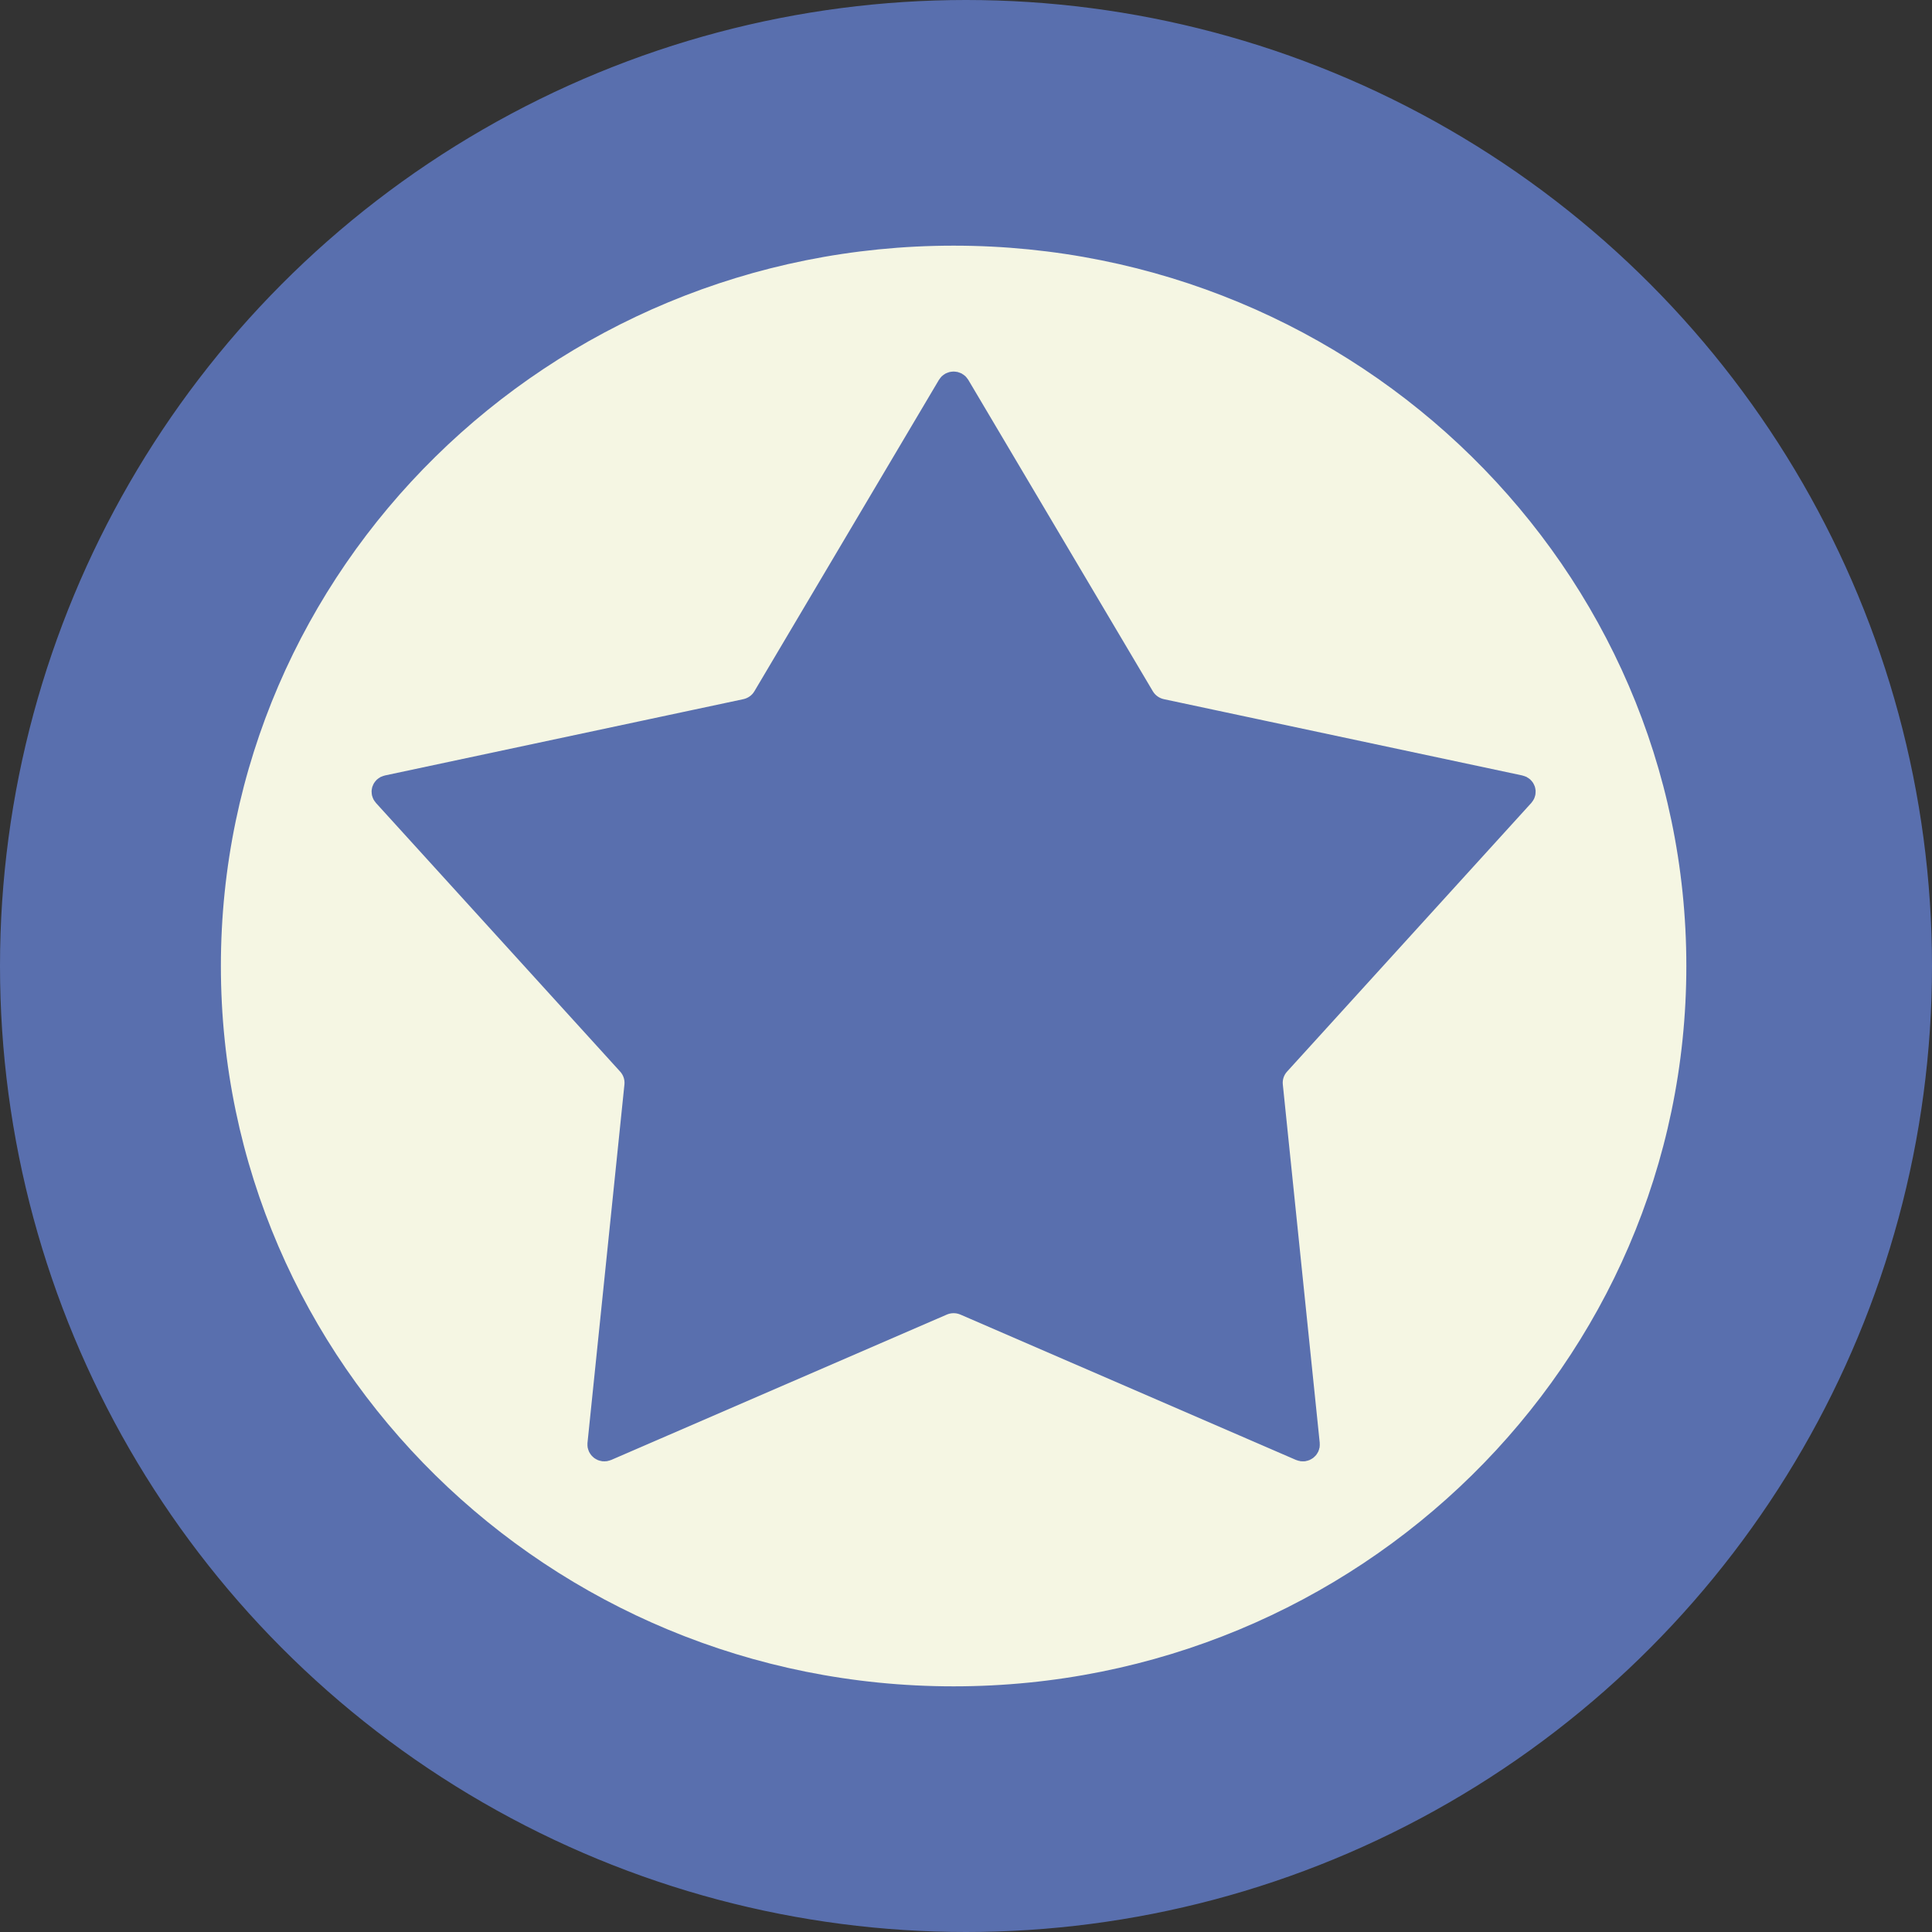 <svg width="85" height="85" viewBox="0 0 85 85" fill="none" xmlns="http://www.w3.org/2000/svg">
<rect x="0" y="0" width="85" height="85" fill="#333333" stroke="none"/>
<circle cx="42.5" cy="42.5" r="42" fill="#596FAE" stroke="#596FAE"/>
<path d="M74.692 42.5C74.692 60.272 60.043 74.692 41.955 74.692C23.867 74.692 9.218 60.272 9.218 42.5C9.218 24.728 23.867 10.308 41.955 10.308C60.043 10.308 74.692 24.728 74.692 42.5Z" fill="#F5F6E3" stroke="#596FAE"/>
<path d="M41.74 16.966C41.834 16.806 42.076 16.806 42.17 16.966L50.29 30.668C50.468 30.968 50.764 31.177 51.103 31.25L66.871 34.606C67.063 34.646 67.118 34.86 67.004 34.986L56.254 46.811C56.02 47.069 55.905 47.413 55.941 47.761L57.566 63.537C57.583 63.701 57.406 63.854 57.218 63.773L42.455 57.378C42.136 57.24 41.774 57.24 41.455 57.378L41.654 57.837L41.455 57.378L26.692 63.773C26.504 63.854 26.328 63.701 26.344 63.537L27.97 47.761C28.005 47.413 27.89 47.069 27.656 46.811L16.907 34.986C16.792 34.86 16.848 34.646 17.04 34.606L32.807 31.25C33.147 31.177 33.443 30.968 33.62 30.668L41.74 16.966Z" fill="#596FAE" stroke="#596FAE"/>
</svg>
